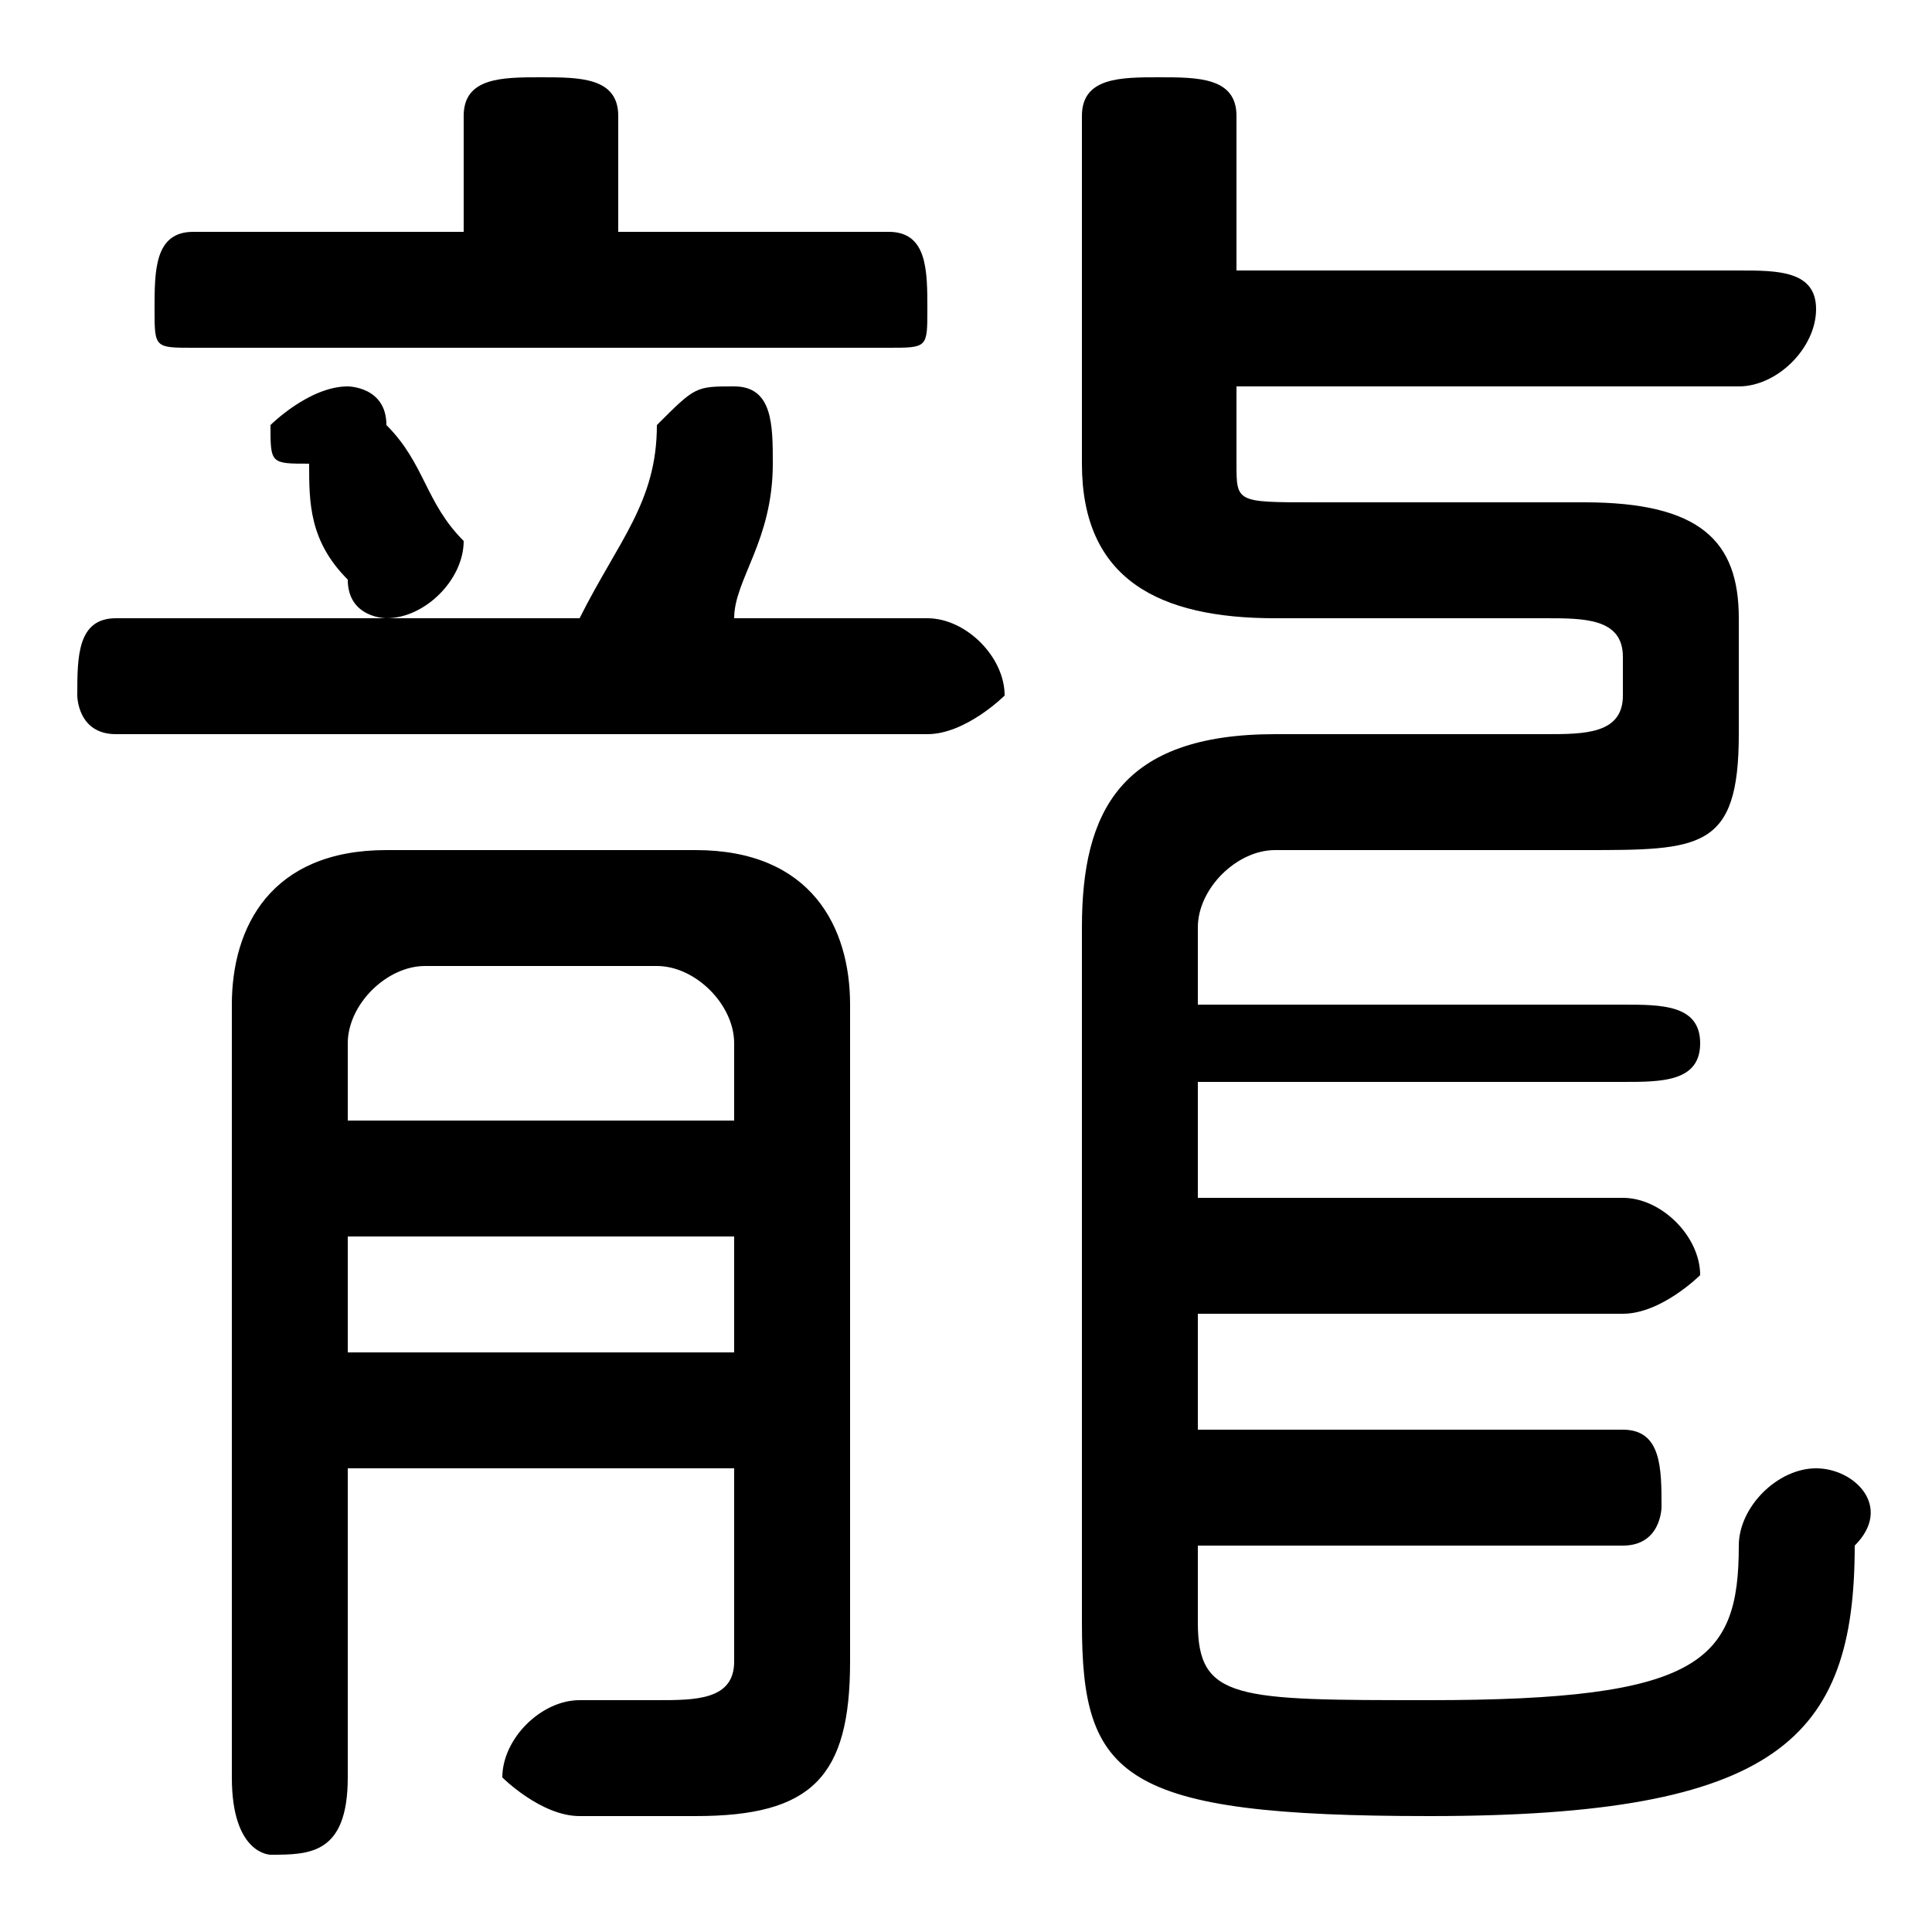 <svg xmlns="http://www.w3.org/2000/svg" viewBox="0 -44.0 50.0 50.0">
    <rect x="0" y="-44.0" width="50.0" height="50.0" fill="#808080" stroke="none"/>
    <g transform="scale(1, -1)">
        <!-- ボディの枠 -->
        <rect x="0" y="-6.0" width="50.0" height="50.0"
            stroke="white" fill="white"/>
        <!-- グリフ座標系の原点 -->
        <circle cx="0" cy="0" r="5" fill="white"/>
        <!-- グリフのアウトライン -->
        <g style="fill:black;stroke:#000000;stroke-width:0;stroke-linecap:round;stroke-linejoin:round;">
        <path d="M 16.0 38.0 L 16.0 41.0 C 16.0 42.0 15.0 42.0 14.0 42.0 C 13.0 42.0 12.0 42.0 12.0 41.0 L 12.0 38.0 L 5.0 38.0 C 4.0 38.0 4.0 37.0 4.0 36.0 C 4.0 35.0 4.0 35.0 5.0 35.0 L 23.0 35.0 C 24.0 35.0 24.0 35.0 24.0 36.0 C 24.0 37.0 24.0 38.0 23.0 38.0 Z M 19.0 28.0 C 19.0 29.0 20.0 30.0 20.0 32.0 C 20.0 32.0 20.0 32.0 20.0 32.0 C 20.0 33.0 20.0 34.0 19.0 34.0 C 18.0 34.0 18.0 34.0 17.0 33.0 C 17.0 31.0 16.0 30.0 15.0 28.0 L 3.0 28.0 C 2.0 28.0 2.0 27.0 2.0 26.0 C 2.0 26.0 2.0 25.0 3.0 25.0 L 24.0 25.0 C 25.0 25.0 26.0 26.0 26.0 26.0 C 26.0 27.0 25.0 28.0 24.0 28.0 Z M 19.0 6.0 L 19.0 1.0 C 19.0 0.0 18.0 -0.0 17.0 -0.0 C 17.0 -0.0 16.0 0.0 15.0 0.0 C 14.0 0.0 13.0 -1.0 13.0 -2.0 C 13.0 -2.0 14.0 -3.0 15.0 -3.0 C 16.0 -3.0 17.0 -3.0 18.0 -3.0 C 21.0 -3.0 22.0 -2.0 22.0 1.0 L 22.0 18.0 C 22.0 20.0 21.0 22.0 18.0 22.0 L 10.0 22.0 C 7.0 22.0 6.0 20.0 6.0 18.0 L 6.0 -2.0 C 6.0 -4.0 7.0 -4.0 7.0 -4.0 C 8.0 -4.0 9.0 -4.0 9.0 -2.0 L 9.0 6.0 Z M 19.0 15.0 L 9.0 15.0 L 9.0 17.0 C 9.0 18.0 10.0 19.0 11.0 19.0 L 17.0 19.0 C 18.0 19.0 19.0 18.0 19.0 17.0 Z M 19.0 12.0 L 19.0 9.0 L 9.0 9.0 L 9.0 12.0 Z M 32.0 34.0 L 45.0 34.0 C 46.0 34.0 47.0 35.0 47.0 36.0 C 47.0 37.0 46.0 37.0 45.0 37.0 L 32.0 37.0 L 32.0 41.0 C 32.0 42.0 31.0 42.0 30.0 42.0 C 29.0 42.0 28.0 42.0 28.0 41.0 L 28.0 32.0 C 28.0 29.0 30.0 28.0 33.0 28.0 L 40.0 28.0 C 41.0 28.0 42.0 28.0 42.0 27.0 L 42.0 26.0 C 42.0 25.0 41.0 25.0 40.0 25.0 L 33.0 25.0 C 29.0 25.0 28.0 23.0 28.0 20.0 L 28.0 2.0 C 28.0 -2.0 29.0 -3.0 37.0 -3.0 C 46.0 -3.0 48.0 -1.0 48.0 4.0 C 49.0 5.0 48.0 6.0 47.0 6.0 C 46.0 6.0 45.0 5.0 45.0 4.0 C 45.0 1.0 44.0 0.0 37.0 0.0 C 32.0 0.0 31.0 0.0 31.0 2.0 L 31.0 4.0 L 42.0 4.0 C 43.0 4.0 43.0 5.0 43.0 5.0 C 43.0 6.0 43.0 7.0 42.0 7.0 L 31.0 7.0 L 31.0 10.0 L 42.0 10.0 C 43.0 10.0 44.0 11.0 44.0 11.0 C 44.0 12.0 43.0 13.0 42.0 13.0 L 31.0 13.0 L 31.0 16.0 L 42.0 16.0 C 43.0 16.0 44.0 16.0 44.0 17.0 C 44.0 18.0 43.0 18.0 42.0 18.0 L 31.0 18.0 L 31.0 20.0 C 31.0 21.0 32.0 22.0 33.0 22.0 L 41.0 22.0 C 44.0 22.0 45.0 22.0 45.0 25.0 L 45.0 28.0 C 45.0 30.0 44.0 31.0 41.0 31.0 L 34.0 31.0 C 32.0 31.0 32.0 31.0 32.0 32.0 Z M 10.0 33.0 C 10.0 34.0 9.0 34.0 9.0 34.0 C 8.0 34.0 7.0 33.0 7.0 33.0 C 7.0 32.0 7.0 32.0 8.0 32.0 C 8.0 31.0 8.0 30.0 9.0 29.0 C 9.0 28.0 10.0 28.0 10.0 28.0 C 11.0 28.0 12.0 29.0 12.0 30.0 C 12.0 30.0 12.0 30.0 12.0 30.0 C 11.0 31.0 11.0 32.0 10.0 33.0 Z"/>
    </g>
    </g>
</svg>
